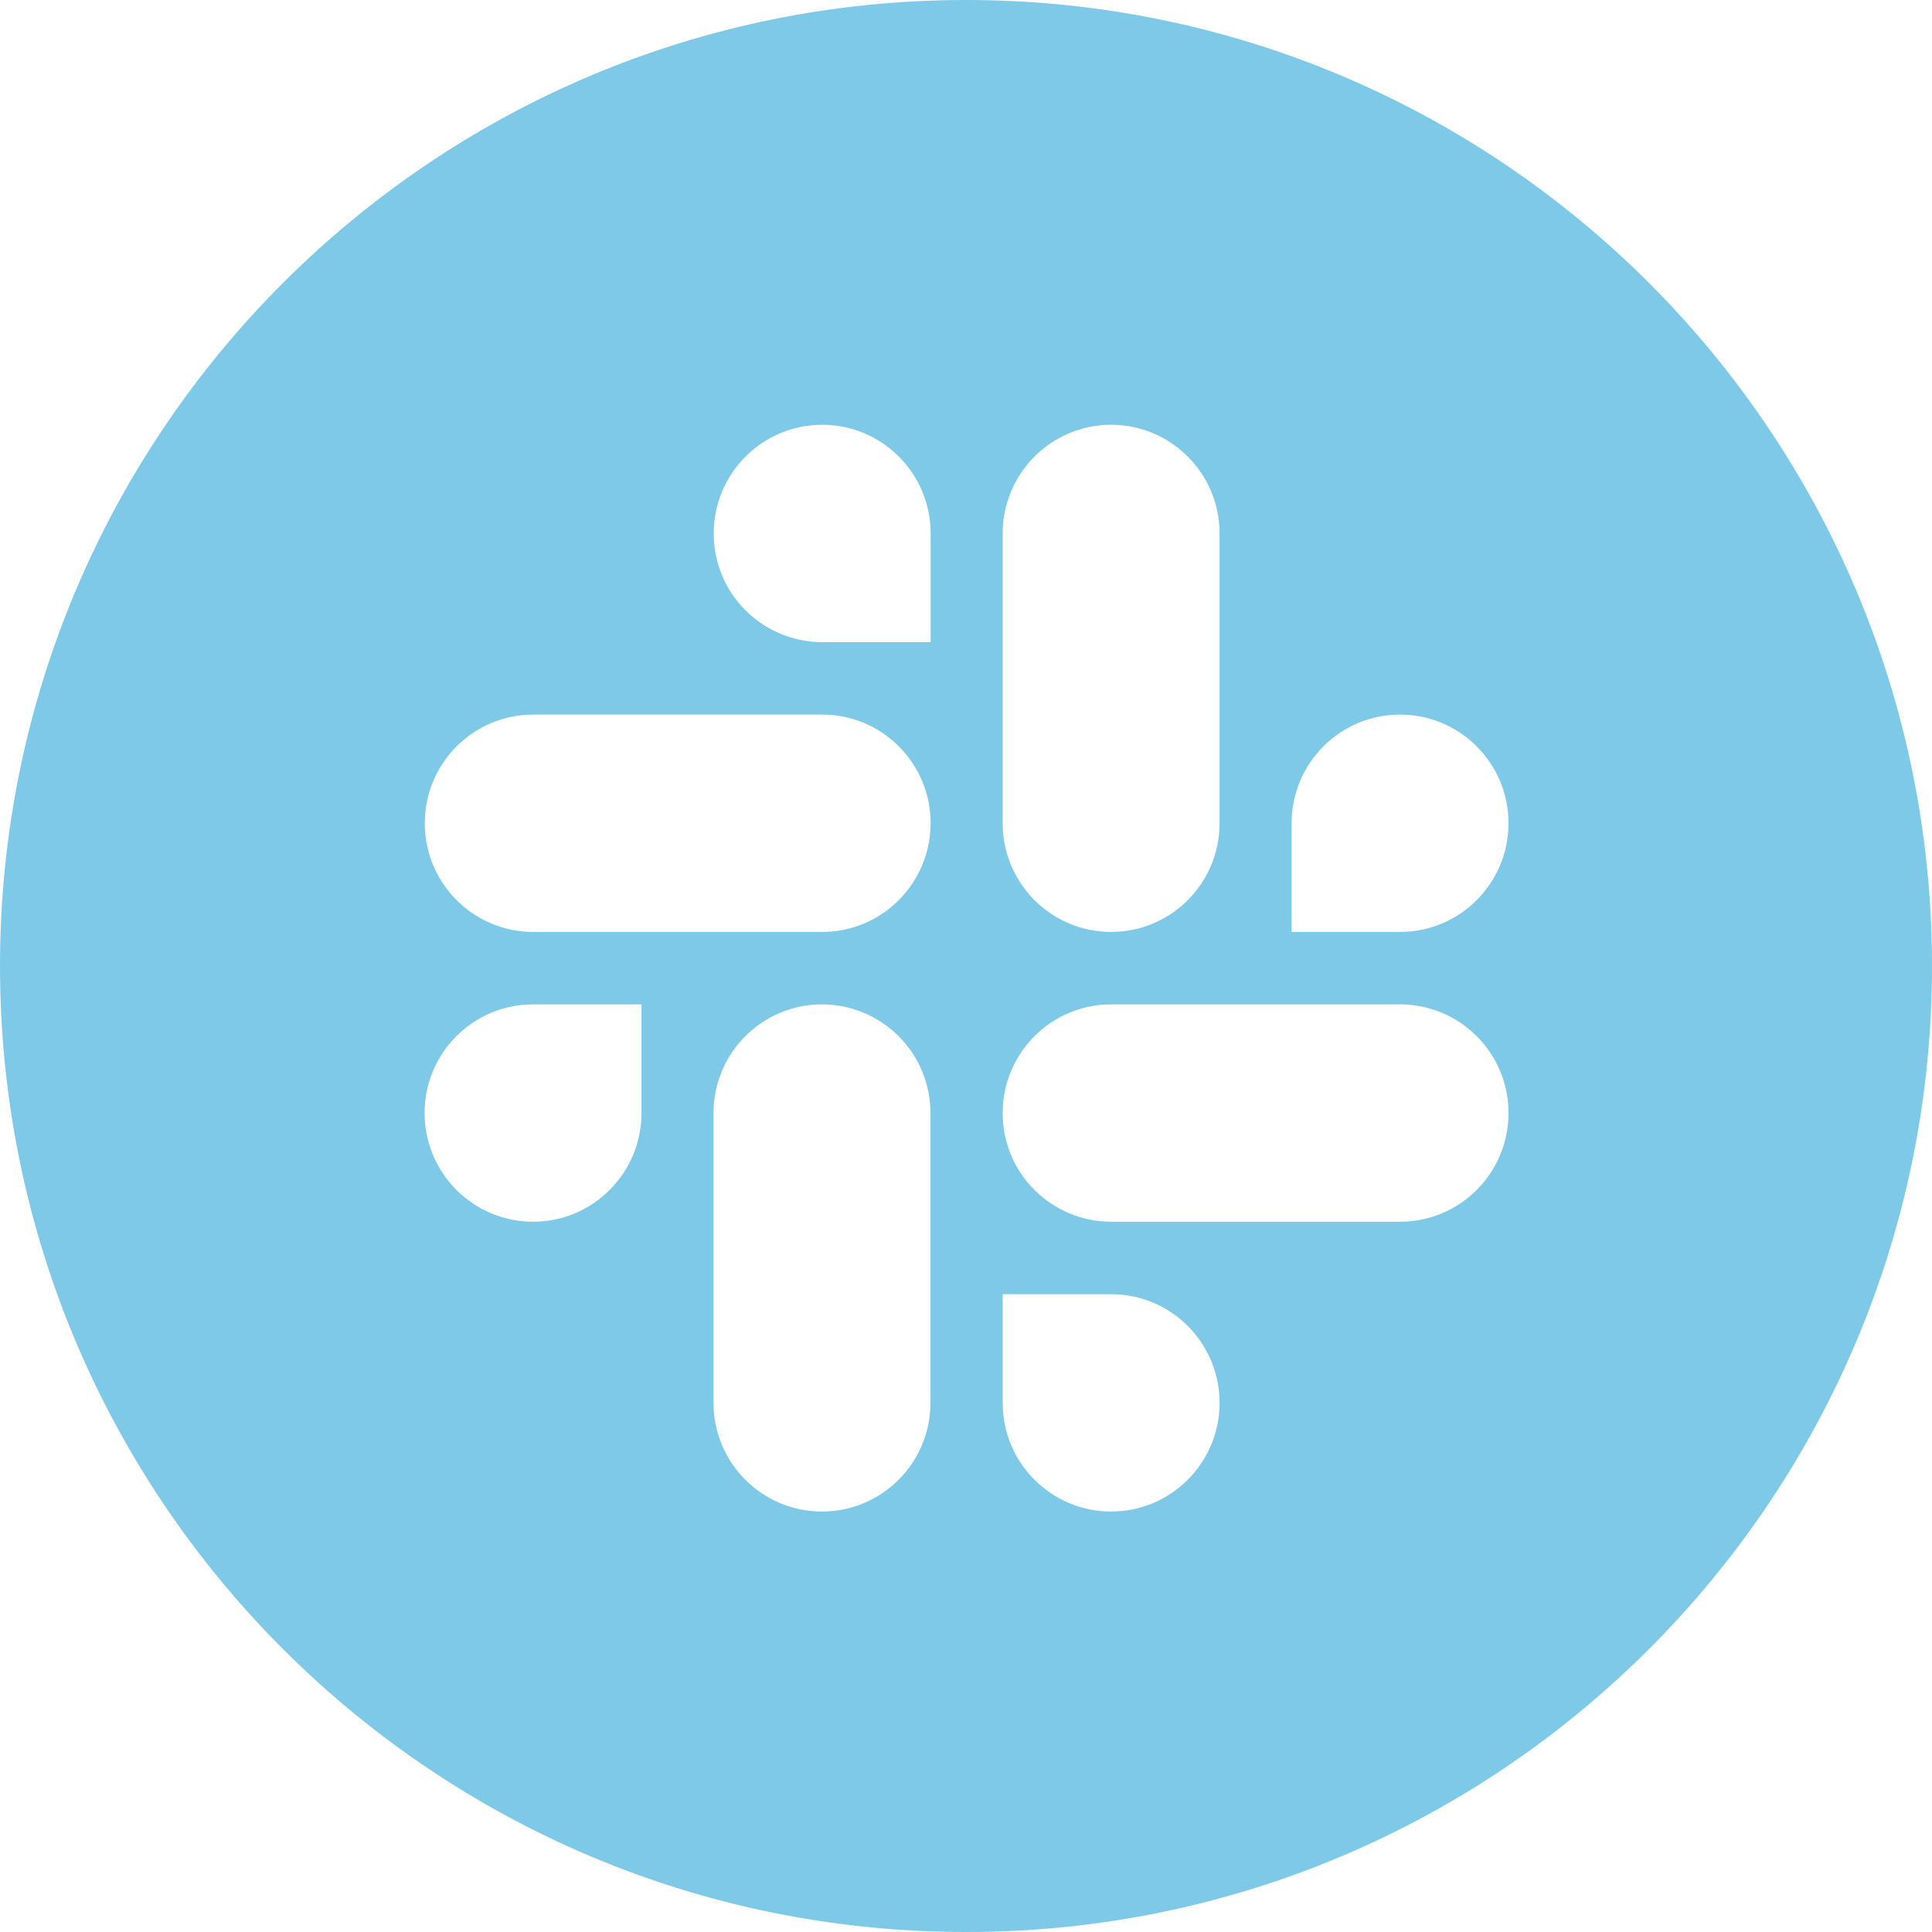 <svg width="90" height="90" viewBox="0 0 90 90" fill="none" xmlns="http://www.w3.org/2000/svg">
<path d="M45 0C20.15 0 0 20.15 0 45C0 69.85 20.15 90 45 90C69.85 90 90 69.85 90 45C90 20.15 69.85 0 45 0ZM29.883 51.85C29.883 54.643 27.623 56.913 24.83 56.913C23.494 56.913 22.209 56.381 21.255 55.426C20.31 54.472 19.778 53.186 19.778 51.85C19.778 49.058 22.038 46.788 24.83 46.788H29.883V51.85ZM43.343 65.35C43.343 68.143 41.083 70.413 38.29 70.413C35.498 70.413 33.238 68.143 33.238 65.35V51.85C33.238 49.058 35.498 46.788 38.29 46.788C39.626 46.788 40.912 47.32 41.866 48.275C42.82 49.229 43.343 50.514 43.343 51.85V65.35ZM38.3 43.413H24.84C22.048 43.413 19.788 41.143 19.788 38.35C19.788 35.558 22.048 33.288 24.84 33.288H38.3C41.093 33.288 43.353 35.558 43.353 38.35C43.343 41.153 41.083 43.413 38.3 43.413ZM38.3 29.913C36.964 29.913 35.679 29.381 34.724 28.426C33.77 27.472 33.248 26.196 33.248 24.85C33.248 22.058 35.508 19.788 38.3 19.788C41.093 19.788 43.353 22.058 43.353 24.85V29.913H38.3ZM46.708 24.85C46.708 22.058 48.968 19.788 51.76 19.788C54.553 19.788 56.812 22.058 56.812 24.85V38.35C56.812 41.143 54.553 43.413 51.76 43.413C48.968 43.413 46.708 41.143 46.708 38.35V24.85ZM51.76 70.413C48.968 70.413 46.708 68.143 46.708 65.35V60.288H51.76C54.553 60.288 56.812 62.558 56.812 65.35C56.812 68.143 54.553 70.413 51.76 70.413ZM65.22 56.913H51.76C50.424 56.913 49.138 56.381 48.184 55.426C47.23 54.472 46.708 53.196 46.708 51.85C46.708 49.058 48.968 46.788 51.76 46.788H65.22C68.012 46.788 70.272 49.058 70.272 51.85C70.272 54.643 68.012 56.913 65.22 56.913ZM65.22 43.413H60.167V38.35C60.167 35.558 62.428 33.288 65.22 33.288C68.012 33.288 70.272 35.558 70.272 38.35C70.272 41.143 68.012 43.413 65.22 43.413Z" fill="#7DC9E7"/>
</svg>
